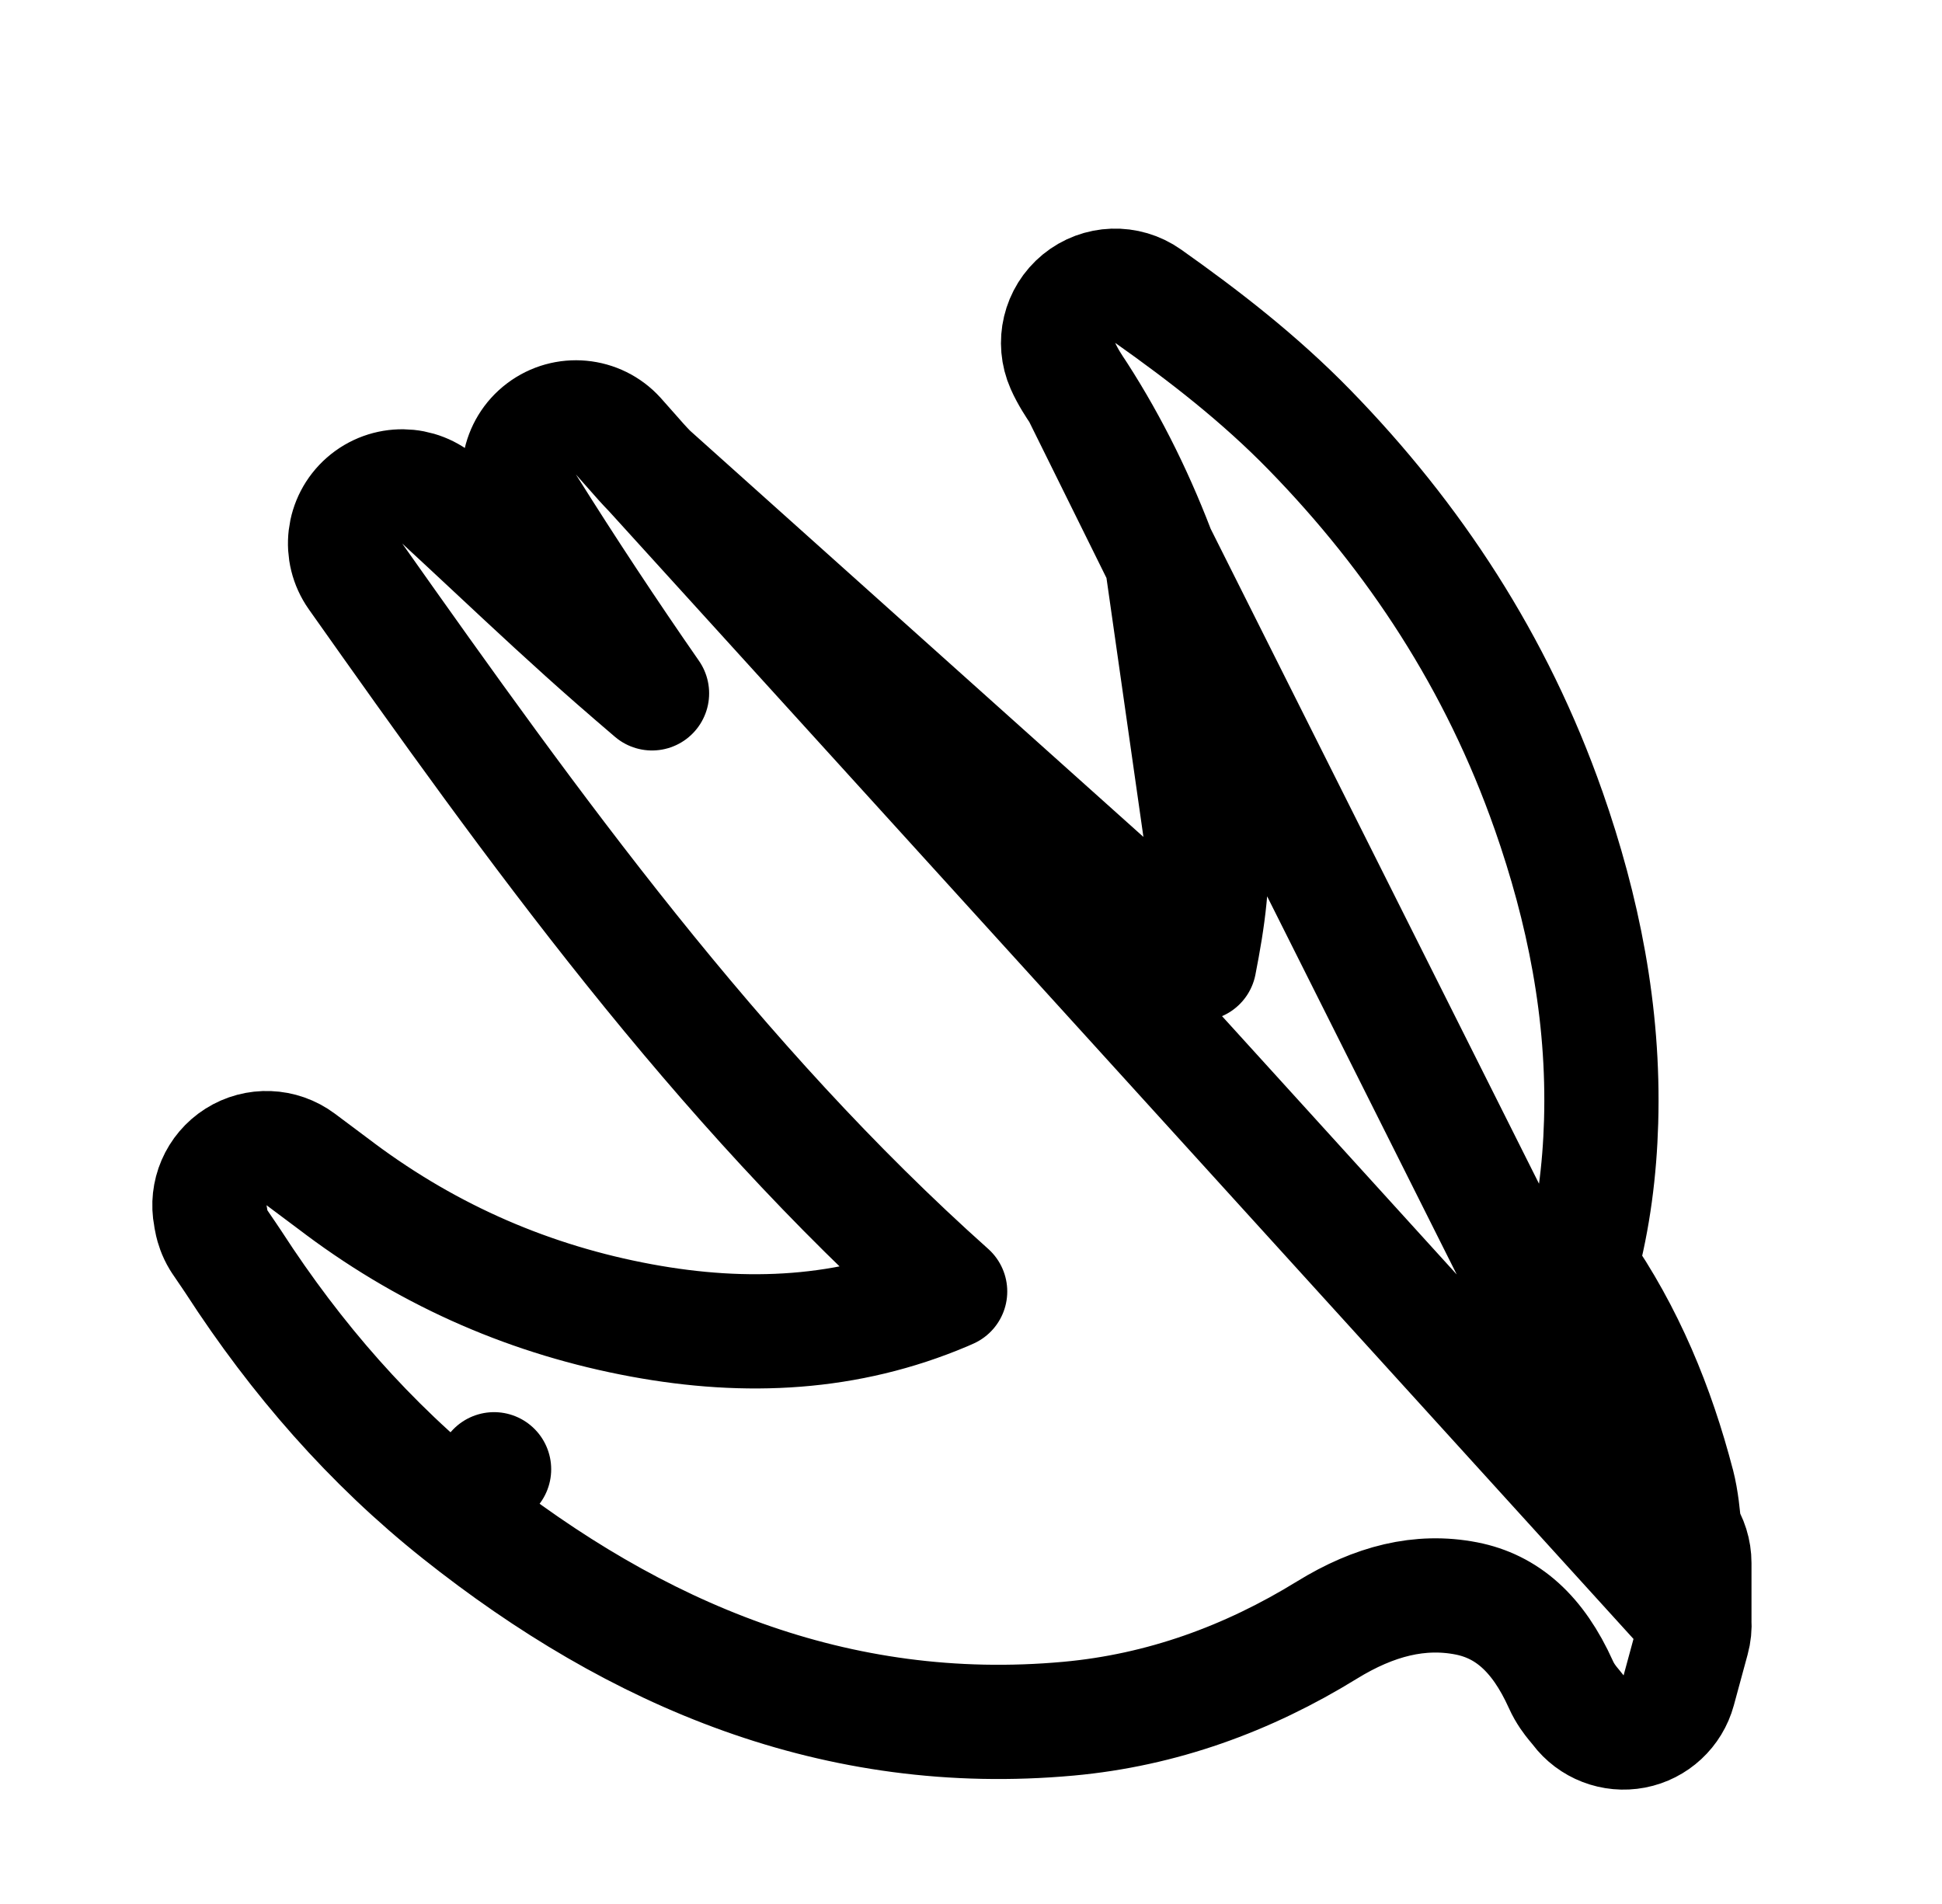 <svg width="51" height="50" viewBox="0 0 51 50" fill="none" xmlns="http://www.w3.org/2000/svg">
<path d="M44.497 42.569C44.508 42.731 44.492 42.897 44.447 43.061L44.446 43.064C44.336 43.469 44.225 43.872 44.086 44.389C43.936 44.942 43.484 45.362 42.921 45.47C42.358 45.578 41.782 45.356 41.438 44.897C41.416 44.868 41.408 44.858 41.39 44.837C41.374 44.818 41.352 44.792 41.309 44.739C41.243 44.658 41.101 44.481 40.991 44.235C40.385 42.89 39.571 42.184 38.51 41.976C37.297 41.74 36.095 42.038 34.845 42.808L34.845 42.808C32.765 44.089 30.507 44.911 28.061 45.134L28.061 45.134C21.964 45.689 16.701 43.462 12.042 39.758L12.975 38.584L12.042 39.758C9.722 37.914 7.775 35.681 6.142 33.159L6.139 33.154C6.094 33.084 6.044 33.011 5.981 32.919L5.962 32.892C5.906 32.811 5.839 32.714 5.774 32.615C5.765 32.601 5.755 32.587 5.746 32.572C5.63 32.382 5.582 32.208 5.56 32.114C5.541 32.034 5.532 31.964 5.53 31.953L5.53 31.951C5.529 31.946 5.529 31.942 5.528 31.939C5.409 31.333 5.674 30.715 6.197 30.383C6.722 30.05 7.398 30.076 7.897 30.448C8.063 30.571 8.214 30.685 8.361 30.795C8.554 30.94 8.737 31.078 8.929 31.22L8.932 31.223C11.337 33.016 13.985 34.147 16.843 34.675C19.613 35.187 22.274 35.05 24.816 33.975C24.862 33.955 24.907 33.935 24.952 33.915C18.798 28.421 13.993 21.728 9.337 15.138C8.894 14.511 8.996 13.651 9.573 13.145C10.15 12.639 11.016 12.65 11.58 13.171C12.044 13.599 12.5 14.025 12.953 14.448C14.016 15.441 15.058 16.414 16.138 17.358C16.464 17.643 16.793 17.926 17.123 18.208C15.998 16.589 14.908 14.939 13.854 13.258C13.441 12.599 13.599 11.734 14.219 11.265C14.838 10.796 15.714 10.877 16.236 11.453C16.375 11.607 16.49 11.738 16.595 11.858C16.764 12.051 16.908 12.215 17.083 12.394L44.497 42.569ZM44.497 42.569V42.568V42.565V42.561V42.558V42.555V42.552V42.549V42.546V42.542V42.539V42.536V42.533V42.53V42.527V42.523V42.52V42.517V42.514V42.511V42.508V42.504V42.501V42.498V42.495V42.492V42.489V42.485V42.482V42.479V42.476V42.473V42.47V42.466V42.463V42.46V42.457V42.454V42.451V42.447V42.444V42.441V42.438V42.435V42.432V42.428V42.425V42.422V42.419V42.416V42.413V42.409V42.406V42.403V42.4V42.397V42.394V42.39V42.387V42.384V42.381V42.378V42.375V42.371V42.368V42.365V42.362V42.359V42.356V42.352V42.349V42.346V42.343V42.34V42.337V42.333V42.33V42.327V42.324V42.321V42.318V42.314V42.311V42.308V42.305V42.302V42.299V42.295V42.292V42.289V42.286V42.283V42.279V42.276V42.273V42.27V42.267V42.264V42.261V42.257V42.254V42.251V42.248V42.245V42.242V42.238V42.235V42.232V42.229V42.226V42.222V42.219V42.216V42.213V42.21V42.207V42.203V42.2V42.197V42.194V42.191V42.188V42.184V42.181V42.178V42.175V42.172V42.169V42.165V42.162V42.159V42.156V42.153V42.15V42.146V42.143V42.14V42.137V42.134V42.131V42.127V42.124V42.121V42.118V42.115V42.111V42.108V42.105V42.102V42.099V42.096V42.093V42.089V42.086V42.083V42.08V42.077V42.074V42.07V42.067V42.064V42.061V42.058V42.054V42.051V42.048V42.045V42.042V42.039V42.035V42.032V42.029V42.026V42.023V42.02V42.016V42.013V42.01V42.007V42.004V42.001V41.997V41.994V41.991V41.988V41.985V41.981V41.978V41.975V41.972V41.969V41.966V41.962V41.959V41.956V41.953V41.95V41.947V41.944V41.94V41.937V41.934V41.931V41.928V41.924V41.921V41.918V41.915V41.912V41.909V41.905V41.902V41.899V41.896V41.893V41.889V41.886V41.883V41.88V41.877V41.874V41.87V41.867V41.864V41.861V41.858V41.855V41.852V41.848V41.845V41.842V41.839V41.836V41.833V41.829V41.826V41.823V41.82V41.817V41.813V41.81V41.807V41.804V41.801V41.798V41.794V41.791V41.788V41.785V41.782V41.779V41.775V41.772V41.769V41.766V41.763V41.76V41.756V41.753V41.75V41.747V41.744V41.74V41.737V41.734V41.731V41.728V41.725V41.721V41.718V41.715V41.712V41.709V41.706V41.702V41.699V41.696V41.693V41.69V41.687V41.683V41.68V41.677V41.674V41.671V41.667V41.664V41.661V41.658V41.655V41.652V41.648V41.645V41.642V41.639V41.636V41.633V41.63V41.626V41.623V41.62V41.617V41.614V41.611V41.607V41.604V41.601V41.598V41.595V41.591V41.588V41.585V41.582V41.579V41.576V41.572V41.569V41.566V41.563V41.56V41.557V41.553V41.55V41.547V41.544V41.541V41.538V41.534V41.531V41.528V41.525V41.522V41.519V41.515V41.512V41.509V41.506V41.503V41.499V41.496V41.493V41.49V41.487V41.484V41.48V41.477V41.474V41.471V41.468V41.465V41.462V41.458V41.455V41.452V41.449V41.446V41.442V41.439V41.436V41.433V41.43V41.427V41.423V41.42V41.417V41.414V41.411V41.408V41.404V41.401V41.398V41.395V41.392V41.389V41.385V41.382V41.379V41.376V41.373V41.37V41.366V41.363V41.36V41.357V41.354V41.351V41.347V41.344V41.341V41.338V41.335V41.331V41.328V41.325V41.322V41.319V41.316V41.312V41.309V41.306V41.303V41.3V41.297V41.294V41.29V41.287V41.284V41.281V41.278V41.275V41.271V41.268V41.265V41.262V41.259V41.255V41.252V41.249V41.246V41.243V41.24V41.236V41.233V41.23V41.227V41.224V41.221V41.218V41.214V41.211V41.208V41.205V41.202V41.199V41.195V41.192V41.189V41.186V41.183V41.18V41.176V41.173V41.17V41.167V41.164V41.161V41.157V41.154V41.151V41.148V41.145V41.142V41.138V41.135V41.132V41.129V41.126V41.123V41.119V41.116V41.113V41.11V41.107V41.104V41.1V41.097V41.094V41.091V41.088V41.085V41.081V41.078V41.075V41.072V41.069V41.066V41.062V41.059V41.056V41.053V41.05V41.047C44.497 40.736 44.402 40.444 44.236 40.201C44.208 39.845 44.161 39.371 44.06 38.979L44.059 38.978C43.532 36.951 42.736 35.007 41.513 33.258C41.852 32 42.011 30.725 42.048 29.456C42.132 26.584 41.572 23.863 40.668 21.283L40.667 21.282C39.304 17.395 37.14 14.111 34.396 11.296C33.07 9.935 31.608 8.808 30.153 7.779C29.602 7.389 28.859 7.415 28.337 7.842C27.815 8.27 27.642 8.993 27.915 9.61C28.041 9.896 28.226 10.171 28.306 10.29C28.318 10.308 28.328 10.323 28.334 10.333L44.497 42.569ZM31.497 25.308C31.612 24.718 31.711 24.153 31.769 23.562L31.497 25.308ZM31.497 25.308C27.648 22.471 24 19.369 20.592 15.937L20.592 15.936C19.418 14.755 18.248 13.578 17.084 12.394L31.497 25.308ZM30.509 14.729C31.576 17.613 32.066 20.539 31.769 23.561L30.509 14.729ZM30.509 14.729C29.926 13.158 29.212 11.694 28.335 10.334L30.509 14.729Z" stroke="black" stroke-width="3" stroke-linejoin="round"/>
</svg>
